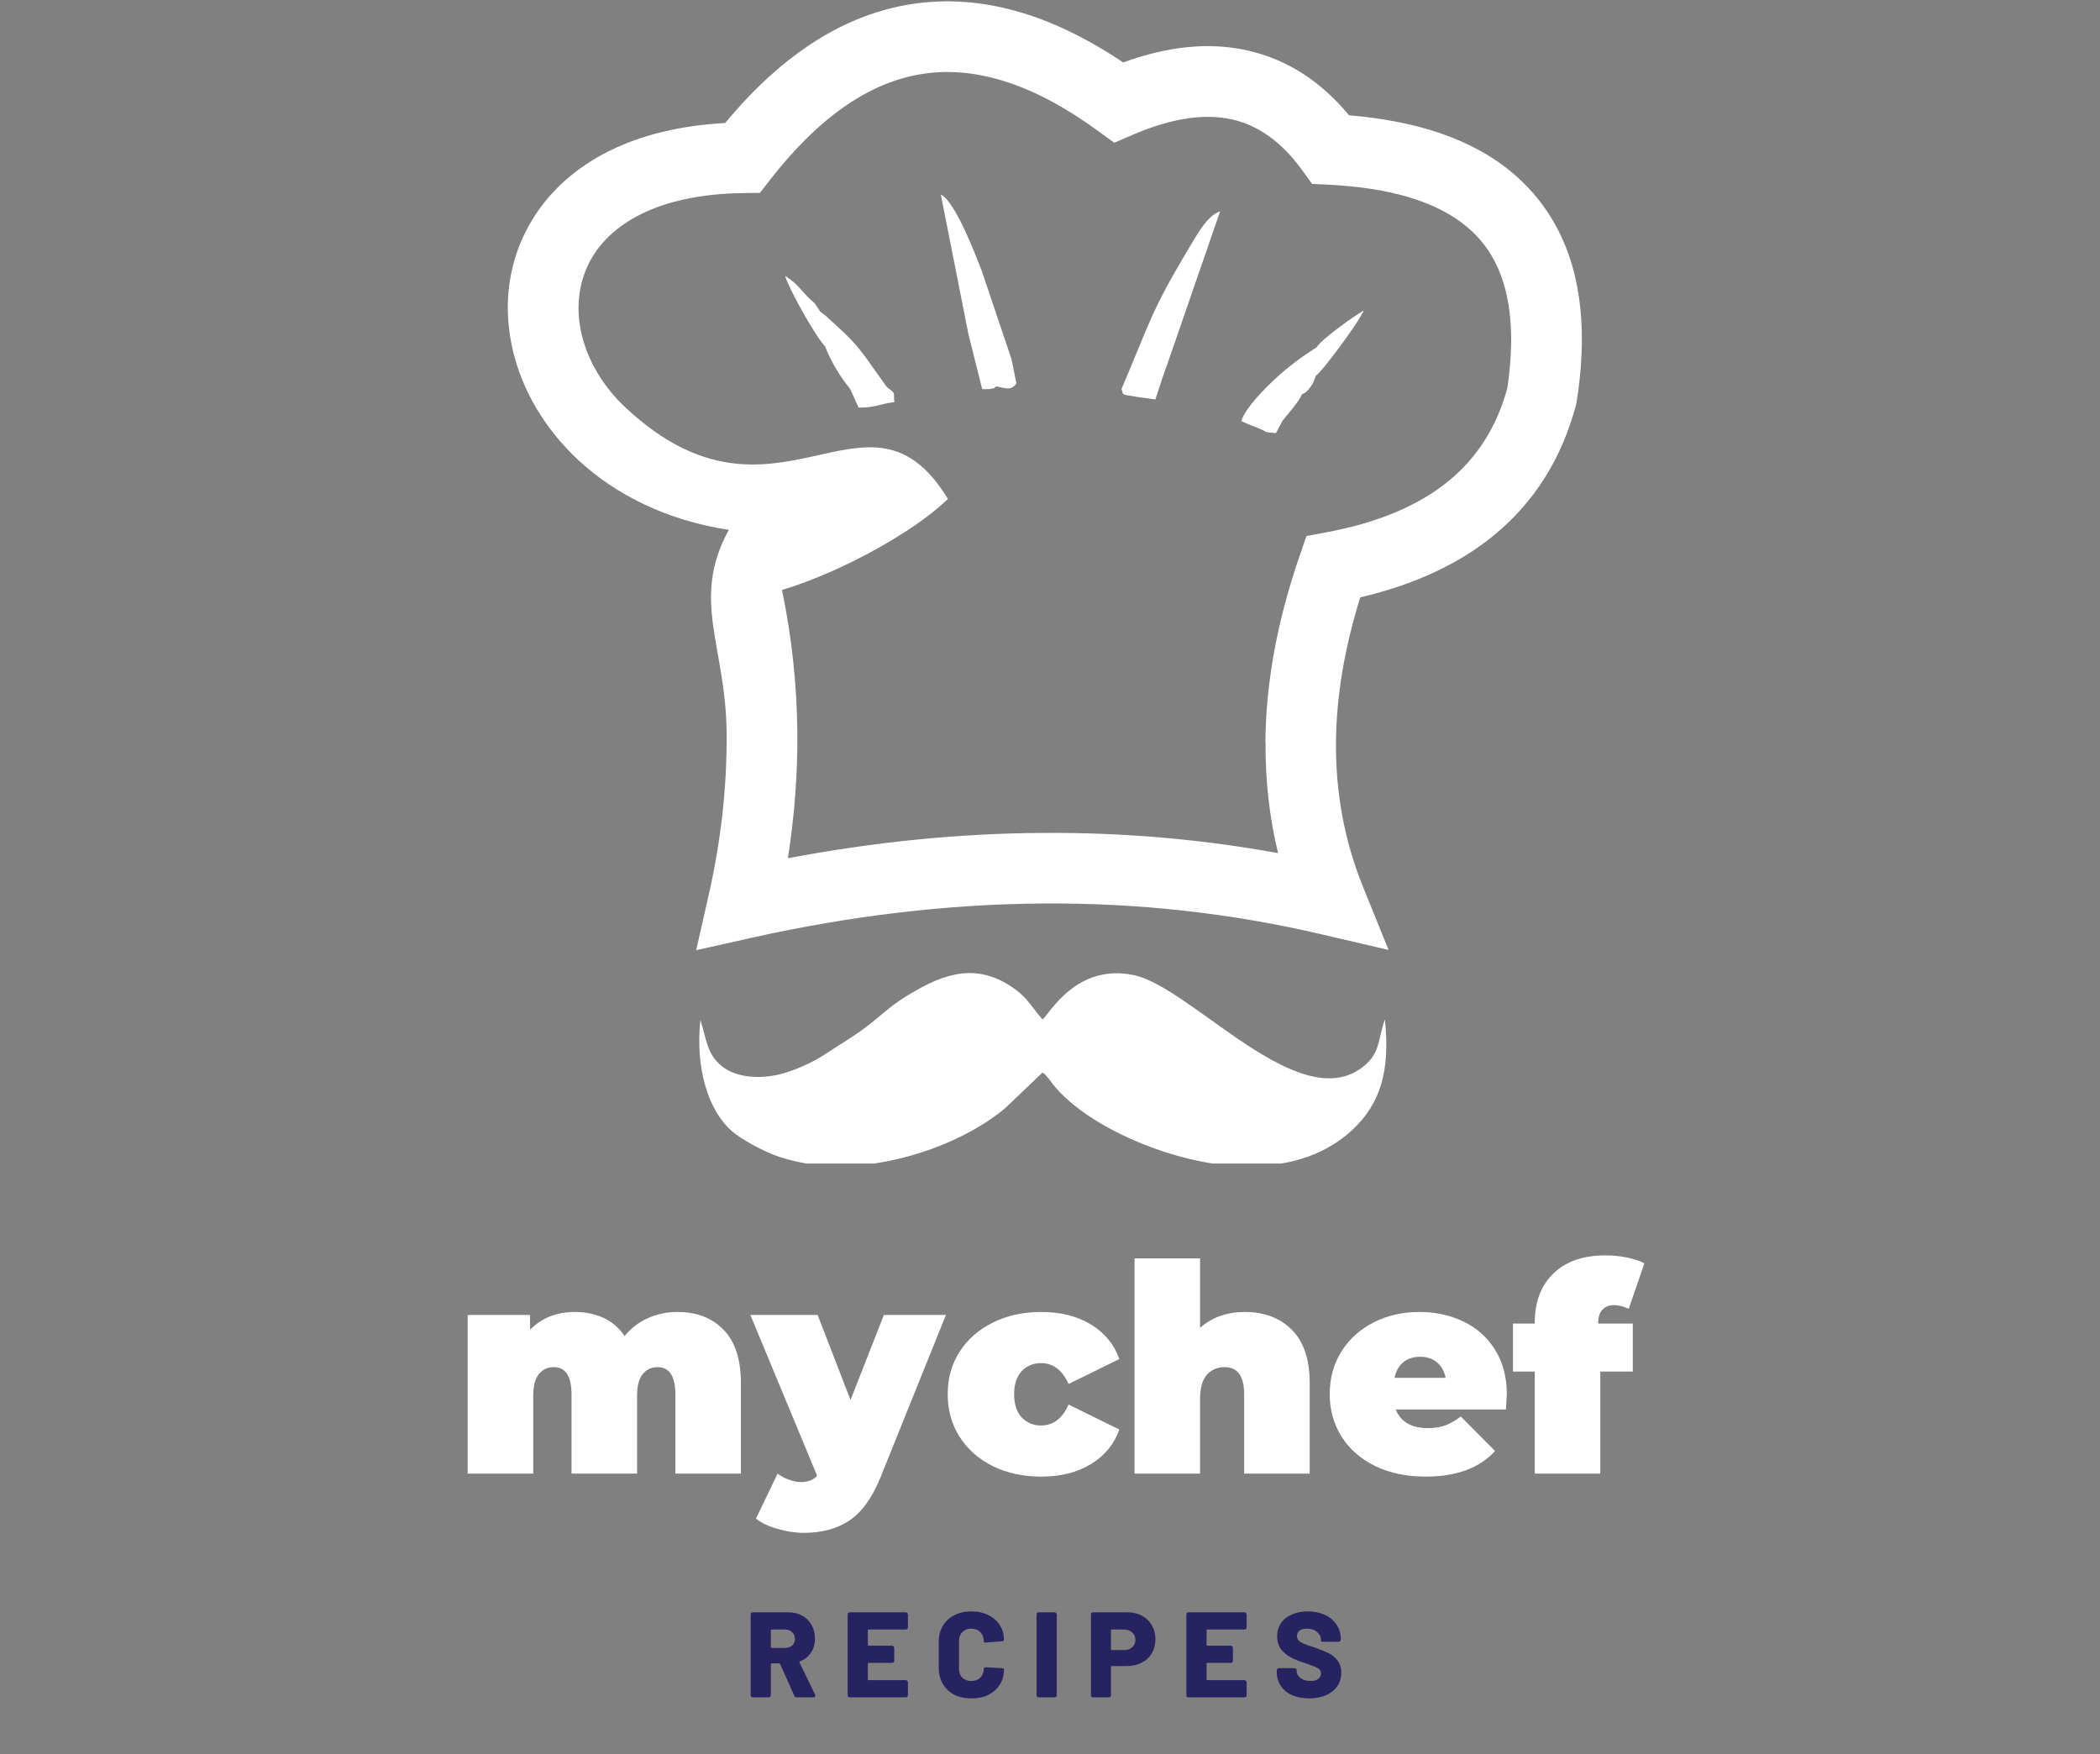 <svg xmlns="http://www.w3.org/2000/svg" xmlns:xlink="http://www.w3.org/1999/xlink" width="249" zoomAndPan="magnify" viewBox="0 0 186.75 156" height="208" preserveAspectRatio="xMidYMid meet" version="1.0"><rect x="0" y="0" width="186.75" height="156" fill="#808080" stroke="none"/><defs><g/><clipPath id="797ed43e0b"><path d="M 45.16 0.105 L 141 0.105 L 141 85 L 45.16 85 Z M 45.16 0.105 " clip-rule="nonzero"/></clipPath><clipPath id="b16088f20f"><path d="M 62 86 L 124 86 L 124 103.465 L 62 103.465 Z M 62 86 " clip-rule="nonzero"/></clipPath></defs><g clip-path="url(#797ed43e0b)"><path fill="#ffffff" d="M 120.965 53.117 C 119.566 57.617 118.84 61.922 118.805 66.008 C 118.77 70.52 119.566 74.801 121.211 78.863 L 123.484 84.473 L 117.582 83.098 C 109.52 81.207 101.262 80.285 92.828 80.344 C 84.355 80.391 75.664 81.418 66.754 83.41 L 61.91 84.496 L 63.008 79.656 C 64.129 74.73 64.664 69.891 64.617 65.098 C 64.535 57.41 61.41 53.312 64.816 47.117 C 59.238 46.266 54.738 43.969 51.457 40.938 C 48.449 38.148 46.465 34.742 45.625 31.23 C 44.75 27.59 45.09 23.844 46.77 20.555 C 49.383 15.398 55.156 11.434 64.488 10.941 C 69.609 4.762 75.188 1.227 81.23 0.34 C 87.191 -0.535 93.422 1.203 99.883 5.555 C 103.875 4.094 107.547 3.734 110.91 4.48 C 114.41 5.262 117.43 7.188 119.973 10.254 C 120.988 10.336 121.969 10.453 122.926 10.605 C 128.969 11.539 133.504 13.801 136.516 17.383 C 139.559 21 140.938 25.781 140.633 31.73 C 140.574 32.98 140.434 34.297 140.215 35.688 L 140.156 36 C 138.883 40.785 136.445 44.656 132.828 47.621 C 129.715 50.164 125.758 51.996 120.977 53.117 Z M 112.531 65.961 C 112.578 60.688 113.59 55.156 115.586 49.395 L 116.18 47.668 L 117.988 47.328 C 122.539 46.477 126.156 44.961 128.84 42.758 C 131.383 40.668 133.121 37.926 134.043 34.52 C 134.207 33.457 134.297 32.434 134.355 31.441 C 134.566 27.113 133.691 23.766 131.707 21.418 C 129.703 19.039 126.461 17.5 121.957 16.801 C 120.801 16.625 119.555 16.496 118.199 16.426 L 116.684 16.355 L 115.809 15.145 C 114 12.645 111.91 11.141 109.555 10.617 C 107.082 10.066 104.129 10.523 100.723 11.992 L 99.09 12.691 L 97.633 11.633 C 92.031 7.547 86.875 5.855 82.129 6.559 C 77.379 7.258 72.844 10.395 68.504 15.961 L 67.582 17.148 L 66.066 17.172 C 58.551 17.266 54.141 19.914 52.379 23.391 C 51.402 25.328 51.203 27.578 51.738 29.785 C 52.301 32.117 53.652 34.426 55.73 36.34 C 69.098 48.695 77.125 32.594 84.297 44.367 C 82.48 46.141 79.258 48.25 75.758 49.965 C 73.742 50.957 71.594 51.844 69.543 52.461 C 70.406 56.613 70.859 60.805 70.906 65.051 C 70.941 68.781 70.66 72.539 70.066 76.32 C 77.789 74.859 85.371 74.102 92.816 74.066 C 99.906 74.02 106.859 74.629 113.66 75.863 C 112.879 72.68 112.52 69.379 112.543 65.961 Z M 112.531 65.961 " fill-opacity="1" fill-rule="nonzero"/></g><path fill="#ffffff" d="M 78.898 34.461 L 77.824 32.957 C 77.789 32.91 77.742 32.84 77.707 32.793 C 76.156 30.566 75.699 30.145 73.59 28.23 C 73.016 27.719 74.078 28.594 72.949 27.719 L 72.457 26.984 C 72.086 26.621 72.004 26.609 71.547 26.098 C 70.777 25.234 70.672 25.105 69.82 24.535 C 70.137 25.676 72.586 30.039 73.367 30.785 C 73.891 32.141 74.711 33.504 75.598 34.578 L 76.355 36.246 C 77.789 36.27 78.254 35.906 79.539 35.758 C 79.41 34.883 79.75 35.066 78.898 34.449 Z M 78.898 34.461 " fill-opacity="1" fill-rule="evenodd"/><path fill="#ffffff" d="M 114.023 37.449 C 114.523 36.816 115.469 35.781 115.785 35.066 C 116.043 34.883 116.008 35.078 116.461 34.508 C 116.871 33.996 116.754 34.055 117.02 33.398 C 117.488 33.18 120.93 28.535 121.27 27.613 C 120.484 28.047 117.477 30.191 117.09 30.879 C 115.773 31.73 114.699 32.488 113.371 33.715 C 112.684 34.355 110.699 36.281 110.395 37.449 C 110.887 37.691 111.316 37.832 111.887 38.066 C 112.926 38.488 112.121 38.371 113.465 38.52 L 114.023 37.461 Z M 114.023 37.449 " fill-opacity="1" fill-rule="evenodd"/><path fill="#ffffff" d="M 88.59 34.355 C 89.375 34.508 89.91 34.777 90.387 34.102 L 89.957 31.953 L 87.32 24.125 C 86.762 22.668 84.93 17.883 83.668 17.301 L 86.117 29.703 L 87.344 34.602 C 87.449 34.602 87.973 34.613 88.066 34.59 C 88.766 34.426 88.16 34.648 88.602 34.355 Z M 88.59 34.355 " fill-opacity="1" fill-rule="evenodd"/><path fill="#ffffff" d="M 103.734 32.594 L 108.504 18.793 C 107.34 19.168 106.406 20.941 105.719 22.086 C 102.312 27.754 102.266 28.676 99.734 34.59 C 99.965 35.113 99.512 35.043 101.086 35.289 C 101.633 35.371 102.16 35.43 102.742 35.523 C 103.117 34.426 103.441 33.328 103.734 32.582 Z M 103.734 32.594 " fill-opacity="1" fill-rule="evenodd"/><g clip-path="url(#b16088f20f)"><path fill="#ffffff" d="M 62.285 90.691 C 61.84 94.891 62.902 98.672 65.109 100.605 C 65.855 101.262 67.941 102.449 69.402 102.906 C 71.188 103.477 73.062 103.746 75.059 103.699 C 80.004 103.605 85.934 101.504 89.465 98.473 L 92.711 95.371 C 93.047 95.648 92.895 95.484 93.246 95.906 C 93.469 96.164 93.375 96.082 93.586 96.359 C 96.77 100.41 104.809 103.582 110.348 103.699 C 114.105 103.781 117.523 102.988 120.219 100.516 C 122.738 98.191 123.648 95.266 123.156 90.645 C 122.516 92.535 122.727 93.609 121.324 94.773 C 115.656 99.488 106.008 87.809 100.84 86.715 C 95.719 85.629 93.328 90.156 92.711 90.656 C 91.52 89.281 91.332 88.602 89.711 87.59 C 86.41 85.523 83.457 86.805 80.461 88.672 C 79.039 89.57 78.371 90.293 77.043 91.309 C 75.816 92.242 74.688 92.871 73.414 93.723 C 72.34 94.449 70.578 95.254 69.191 95.566 C 67.324 95.988 65.293 95.766 64.117 94.75 C 62.867 93.68 62.855 92.523 62.285 90.691 Z M 62.285 90.691 " fill-opacity="1" fill-rule="evenodd"/></g><g fill="#ffffff" fill-opacity="1"><g transform="translate(40.294, 131.041)"><g><path d="M 19.969 -14.375 C 21.664 -14.375 23.023 -13.848 24.047 -12.797 C 25.078 -11.742 25.594 -10.16 25.594 -8.047 L 25.594 0 L 19.766 0 L 19.766 -7.047 C 19.766 -8.66 19.238 -9.469 18.188 -9.469 C 17.633 -9.469 17.191 -9.258 16.859 -8.844 C 16.523 -8.438 16.359 -7.785 16.359 -6.891 L 16.359 0 L 10.531 0 L 10.531 -7.047 C 10.531 -8.66 10.004 -9.469 8.953 -9.469 C 8.398 -9.469 7.957 -9.258 7.625 -8.844 C 7.289 -8.438 7.125 -7.785 7.125 -6.891 L 7.125 0 L 1.297 0 L 1.297 -14.109 L 6.844 -14.109 L 6.844 -12.797 C 7.883 -13.848 9.211 -14.375 10.828 -14.375 C 11.773 -14.375 12.629 -14.195 13.391 -13.844 C 14.148 -13.488 14.77 -12.953 15.25 -12.234 C 15.812 -12.922 16.492 -13.445 17.297 -13.812 C 18.109 -14.188 19 -14.375 19.969 -14.375 Z M 19.969 -14.375 "/></g></g></g><g fill="#ffffff" fill-opacity="1"><g transform="translate(67.119, 131.041)"><g><path d="M 17 -14.109 L 11.203 0.281 C 10.461 2.125 9.539 3.414 8.438 4.156 C 7.332 4.895 5.984 5.266 4.391 5.266 C 3.598 5.266 2.801 5.145 2 4.906 C 1.195 4.676 0.566 4.375 0.109 4 L 2.031 0 C 2.32 0.219 2.648 0.395 3.016 0.531 C 3.391 0.676 3.754 0.75 4.109 0.75 C 4.742 0.75 5.223 0.562 5.547 0.188 L -0.391 -14.109 L 5.594 -14.109 L 8.516 -6.547 L 11.484 -14.109 Z M 17 -14.109 "/></g></g></g><g fill="#ffffff" fill-opacity="1"><g transform="translate(83.731, 131.041)"><g><path d="M 8.875 0.266 C 7.27 0.266 5.836 -0.039 4.578 -0.656 C 3.316 -1.281 2.328 -2.148 1.609 -3.266 C 0.898 -4.391 0.547 -5.656 0.547 -7.062 C 0.547 -8.477 0.898 -9.738 1.609 -10.844 C 2.328 -11.957 3.316 -12.82 4.578 -13.438 C 5.836 -14.062 7.27 -14.375 8.875 -14.375 C 10.594 -14.375 12.062 -14.004 13.281 -13.266 C 14.5 -12.523 15.344 -11.5 15.812 -10.188 L 11.297 -7.969 C 10.742 -9.207 9.926 -9.828 8.844 -9.828 C 8.156 -9.828 7.582 -9.586 7.125 -9.109 C 6.676 -8.629 6.453 -7.945 6.453 -7.062 C 6.453 -6.176 6.676 -5.488 7.125 -5 C 7.582 -4.52 8.156 -4.281 8.844 -4.281 C 9.926 -4.281 10.742 -4.898 11.297 -6.141 L 15.812 -3.922 C 15.344 -2.609 14.5 -1.582 13.281 -0.844 C 12.062 -0.102 10.594 0.266 8.875 0.266 Z M 8.875 0.266 "/></g></g></g><g fill="#ffffff" fill-opacity="1"><g transform="translate(99.594, 131.041)"><g><path d="M 11.094 -14.375 C 12.832 -14.375 14.227 -13.848 15.281 -12.797 C 16.344 -11.742 16.875 -10.16 16.875 -8.047 L 16.875 0 L 11.047 0 L 11.047 -7.047 C 11.047 -8.66 10.469 -9.469 9.312 -9.469 C 8.656 -9.469 8.125 -9.238 7.719 -8.781 C 7.32 -8.32 7.125 -7.602 7.125 -6.625 L 7.125 0 L 1.297 0 L 1.297 -19.141 L 7.125 -19.141 L 7.125 -12.969 C 8.207 -13.906 9.531 -14.375 11.094 -14.375 Z M 11.094 -14.375 "/></g></g></g><g fill="#ffffff" fill-opacity="1"><g transform="translate(117.702, 131.041)"><g><path d="M 16.297 -7.062 C 16.297 -6.977 16.27 -6.523 16.219 -5.703 L 6.422 -5.703 C 6.629 -5.172 6.973 -4.758 7.453 -4.469 C 7.93 -4.188 8.535 -4.047 9.266 -4.047 C 9.879 -4.047 10.395 -4.125 10.812 -4.281 C 11.238 -4.438 11.703 -4.703 12.203 -5.078 L 15.25 -2.016 C 13.875 -0.492 11.816 0.266 9.078 0.266 C 7.379 0.266 5.883 -0.047 4.594 -0.672 C 3.301 -1.305 2.301 -2.18 1.594 -3.297 C 0.895 -4.422 0.547 -5.676 0.547 -7.062 C 0.547 -8.477 0.891 -9.738 1.578 -10.844 C 2.273 -11.957 3.227 -12.82 4.438 -13.438 C 5.656 -14.062 7.02 -14.375 8.531 -14.375 C 9.969 -14.375 11.273 -14.086 12.453 -13.516 C 13.629 -12.953 14.562 -12.117 15.25 -11.016 C 15.945 -9.91 16.297 -8.594 16.297 -7.062 Z M 8.594 -10.391 C 7.988 -10.391 7.488 -10.227 7.094 -9.906 C 6.695 -9.582 6.438 -9.117 6.312 -8.516 L 10.859 -8.516 C 10.742 -9.098 10.488 -9.555 10.094 -9.891 C 9.695 -10.223 9.195 -10.391 8.594 -10.391 Z M 8.594 -10.391 "/></g></g></g><g fill="#ffffff" fill-opacity="1"><g transform="translate(134.545, 131.041)"><g><path d="M 7.578 -13.344 L 10.656 -13.344 L 10.656 -9.078 L 7.766 -9.078 L 7.766 0 L 1.938 0 L 1.938 -9.078 L 0 -9.078 L 0 -13.344 L 1.938 -13.344 L 1.938 -13.422 C 1.938 -15.254 2.484 -16.707 3.578 -17.781 C 4.68 -18.863 6.234 -19.406 8.234 -19.406 C 8.879 -19.406 9.508 -19.344 10.125 -19.219 C 10.75 -19.094 11.27 -18.922 11.688 -18.703 L 10.297 -14.656 C 9.816 -14.875 9.379 -14.984 8.984 -14.984 C 8.547 -14.984 8.203 -14.848 7.953 -14.578 C 7.703 -14.316 7.578 -13.91 7.578 -13.359 Z M 7.578 -13.344 "/></g></g></g><g fill="#272260" fill-opacity="1"><g transform="translate(66.223, 150.934)"><g><path d="M 4.625 0 C 4.52 0 4.445 -0.051 4.406 -0.156 L 3.156 -2.953 C 3.133 -2.992 3.102 -3.016 3.062 -3.016 L 2.391 -3.016 C 2.348 -3.016 2.328 -2.988 2.328 -2.938 L 2.328 -0.188 C 2.328 -0.133 2.305 -0.086 2.266 -0.047 C 2.234 -0.016 2.188 0 2.125 0 L 0.719 0 C 0.664 0 0.617 -0.016 0.578 -0.047 C 0.547 -0.086 0.531 -0.133 0.531 -0.188 L 0.531 -7.359 C 0.531 -7.422 0.547 -7.469 0.578 -7.5 C 0.617 -7.539 0.664 -7.562 0.719 -7.562 L 3.859 -7.562 C 4.336 -7.562 4.754 -7.461 5.109 -7.266 C 5.473 -7.066 5.754 -6.789 5.953 -6.438 C 6.148 -6.082 6.25 -5.676 6.25 -5.219 C 6.25 -4.738 6.129 -4.32 5.891 -3.969 C 5.66 -3.613 5.336 -3.359 4.922 -3.203 C 4.867 -3.18 4.852 -3.145 4.875 -3.094 L 6.266 -0.234 L 6.281 -0.141 C 6.281 -0.047 6.223 0 6.109 0 Z M 2.391 -6.031 C 2.348 -6.031 2.328 -6.004 2.328 -5.953 L 2.328 -4.453 C 2.328 -4.41 2.348 -4.391 2.391 -4.391 L 3.578 -4.391 C 3.836 -4.391 4.051 -4.461 4.219 -4.609 C 4.383 -4.754 4.469 -4.945 4.469 -5.188 C 4.469 -5.445 4.383 -5.648 4.219 -5.797 C 4.051 -5.953 3.836 -6.031 3.578 -6.031 Z M 2.391 -6.031 "/></g></g></g><g fill="#272260" fill-opacity="1"><g transform="translate(74.85, 150.934)"><g><path d="M 5.891 -6.219 C 5.891 -6.156 5.867 -6.109 5.828 -6.078 C 5.797 -6.047 5.754 -6.031 5.703 -6.031 L 2.391 -6.031 C 2.348 -6.031 2.328 -6.004 2.328 -5.953 L 2.328 -4.672 C 2.328 -4.617 2.348 -4.594 2.391 -4.594 L 4.484 -4.594 C 4.535 -4.594 4.578 -4.57 4.609 -4.531 C 4.648 -4.5 4.672 -4.453 4.672 -4.391 L 4.672 -3.266 C 4.672 -3.203 4.648 -3.148 4.609 -3.109 C 4.578 -3.078 4.535 -3.062 4.484 -3.062 L 2.391 -3.062 C 2.348 -3.062 2.328 -3.035 2.328 -2.984 L 2.328 -1.609 C 2.328 -1.555 2.348 -1.531 2.391 -1.531 L 5.703 -1.531 C 5.754 -1.531 5.797 -1.508 5.828 -1.469 C 5.867 -1.438 5.891 -1.395 5.891 -1.344 L 5.891 -0.188 C 5.891 -0.133 5.867 -0.086 5.828 -0.047 C 5.797 -0.016 5.754 0 5.703 0 L 0.719 0 C 0.664 0 0.617 -0.016 0.578 -0.047 C 0.547 -0.086 0.531 -0.133 0.531 -0.188 L 0.531 -7.359 C 0.531 -7.422 0.547 -7.469 0.578 -7.5 C 0.617 -7.539 0.664 -7.562 0.719 -7.562 L 5.703 -7.562 C 5.754 -7.562 5.797 -7.539 5.828 -7.5 C 5.867 -7.469 5.891 -7.422 5.891 -7.359 Z M 5.891 -6.219 "/></g></g></g><g fill="#272260" fill-opacity="1"><g transform="translate(83.078, 150.934)"><g><path d="M 3.297 0.094 C 2.723 0.094 2.219 -0.016 1.781 -0.234 C 1.352 -0.461 1.016 -0.781 0.766 -1.188 C 0.523 -1.602 0.406 -2.082 0.406 -2.625 L 0.406 -4.953 C 0.406 -5.484 0.523 -5.953 0.766 -6.359 C 1.016 -6.766 1.352 -7.078 1.781 -7.297 C 2.219 -7.523 2.723 -7.641 3.297 -7.641 C 3.879 -7.641 4.383 -7.531 4.812 -7.312 C 5.25 -7.102 5.586 -6.805 5.828 -6.422 C 6.078 -6.047 6.203 -5.602 6.203 -5.094 C 6.203 -5.031 6.141 -4.992 6.016 -4.984 L 4.609 -4.875 L 4.562 -4.875 C 4.457 -4.875 4.406 -4.895 4.406 -4.938 L 4.406 -5 C 4.406 -5.332 4.301 -5.598 4.094 -5.797 C 3.895 -6.004 3.629 -6.109 3.297 -6.109 C 2.973 -6.109 2.707 -6.004 2.5 -5.797 C 2.301 -5.598 2.203 -5.332 2.203 -5 L 2.203 -2.547 C 2.203 -2.211 2.301 -1.945 2.5 -1.75 C 2.707 -1.551 2.973 -1.453 3.297 -1.453 C 3.629 -1.453 3.895 -1.551 4.094 -1.75 C 4.301 -1.945 4.406 -2.211 4.406 -2.547 C 4.406 -2.586 4.422 -2.617 4.453 -2.641 C 4.484 -2.66 4.531 -2.672 4.594 -2.672 L 6.016 -2.594 C 6.141 -2.57 6.203 -2.551 6.203 -2.531 L 6.203 -2.484 C 6.203 -1.973 6.078 -1.52 5.828 -1.125 C 5.586 -0.738 5.25 -0.438 4.812 -0.219 C 4.383 -0.008 3.879 0.094 3.297 0.094 Z M 3.297 0.094 "/></g></g></g><g fill="#272260" fill-opacity="1"><g transform="translate(91.651, 150.934)"><g><path d="M 0.719 0 C 0.664 0 0.617 -0.016 0.578 -0.047 C 0.547 -0.086 0.531 -0.133 0.531 -0.188 L 0.531 -7.359 C 0.531 -7.422 0.547 -7.469 0.578 -7.5 C 0.617 -7.539 0.664 -7.562 0.719 -7.562 L 2.125 -7.562 C 2.188 -7.562 2.234 -7.539 2.266 -7.5 C 2.305 -7.469 2.328 -7.422 2.328 -7.359 L 2.328 -0.188 C 2.328 -0.133 2.305 -0.086 2.266 -0.047 C 2.234 -0.016 2.188 0 2.125 0 Z M 0.719 0 "/></g></g></g><g fill="#272260" fill-opacity="1"><g transform="translate(96.515, 150.934)"><g><path d="M 3.75 -7.562 C 4.238 -7.562 4.672 -7.457 5.047 -7.25 C 5.422 -7.051 5.711 -6.77 5.922 -6.406 C 6.129 -6.039 6.234 -5.625 6.234 -5.156 C 6.234 -4.688 6.125 -4.27 5.906 -3.906 C 5.695 -3.551 5.395 -3.273 5 -3.078 C 4.613 -2.879 4.164 -2.781 3.656 -2.781 L 2.359 -2.781 C 2.305 -2.781 2.281 -2.754 2.281 -2.703 L 2.281 -0.188 C 2.281 -0.133 2.266 -0.086 2.234 -0.047 C 2.203 -0.016 2.156 0 2.094 0 L 0.688 0 C 0.633 0 0.586 -0.016 0.547 -0.047 C 0.516 -0.086 0.5 -0.133 0.5 -0.188 L 0.5 -7.359 C 0.5 -7.422 0.516 -7.469 0.547 -7.5 C 0.586 -7.539 0.633 -7.562 0.688 -7.562 Z M 3.453 -4.203 C 3.742 -4.203 3.984 -4.285 4.172 -4.453 C 4.359 -4.617 4.453 -4.836 4.453 -5.109 C 4.453 -5.379 4.359 -5.598 4.172 -5.766 C 3.984 -5.941 3.742 -6.031 3.453 -6.031 L 2.359 -6.031 C 2.305 -6.031 2.281 -6.004 2.281 -5.953 L 2.281 -4.281 C 2.281 -4.227 2.305 -4.203 2.359 -4.203 Z M 3.453 -4.203 "/></g></g></g><g fill="#272260" fill-opacity="1"><g transform="translate(104.97, 150.934)"><g><path d="M 5.891 -6.219 C 5.891 -6.156 5.867 -6.109 5.828 -6.078 C 5.797 -6.047 5.754 -6.031 5.703 -6.031 L 2.391 -6.031 C 2.348 -6.031 2.328 -6.004 2.328 -5.953 L 2.328 -4.672 C 2.328 -4.617 2.348 -4.594 2.391 -4.594 L 4.484 -4.594 C 4.535 -4.594 4.578 -4.57 4.609 -4.531 C 4.648 -4.5 4.672 -4.453 4.672 -4.391 L 4.672 -3.266 C 4.672 -3.203 4.648 -3.148 4.609 -3.109 C 4.578 -3.078 4.535 -3.062 4.484 -3.062 L 2.391 -3.062 C 2.348 -3.062 2.328 -3.035 2.328 -2.984 L 2.328 -1.609 C 2.328 -1.555 2.348 -1.531 2.391 -1.531 L 5.703 -1.531 C 5.754 -1.531 5.797 -1.508 5.828 -1.469 C 5.867 -1.438 5.891 -1.395 5.891 -1.344 L 5.891 -0.188 C 5.891 -0.133 5.867 -0.086 5.828 -0.047 C 5.797 -0.016 5.754 0 5.703 0 L 0.719 0 C 0.664 0 0.617 -0.016 0.578 -0.047 C 0.547 -0.086 0.531 -0.133 0.531 -0.188 L 0.531 -7.359 C 0.531 -7.422 0.547 -7.469 0.578 -7.5 C 0.617 -7.539 0.664 -7.562 0.719 -7.562 L 5.703 -7.562 C 5.754 -7.562 5.797 -7.539 5.828 -7.5 C 5.867 -7.469 5.891 -7.422 5.891 -7.359 Z M 5.891 -6.219 "/></g></g></g><g fill="#272260" fill-opacity="1"><g transform="translate(113.198, 150.934)"><g><path d="M 3.234 0.094 C 2.648 0.094 2.141 0 1.703 -0.188 C 1.273 -0.383 0.941 -0.66 0.703 -1.016 C 0.461 -1.379 0.344 -1.789 0.344 -2.25 L 0.344 -2.391 C 0.344 -2.453 0.359 -2.5 0.391 -2.531 C 0.43 -2.57 0.484 -2.594 0.547 -2.594 L 1.906 -2.594 C 1.969 -2.594 2.016 -2.578 2.047 -2.547 C 2.086 -2.523 2.109 -2.5 2.109 -2.469 L 2.109 -2.328 C 2.109 -2.098 2.223 -1.895 2.453 -1.719 C 2.691 -1.539 2.992 -1.453 3.359 -1.453 C 3.672 -1.453 3.898 -1.52 4.047 -1.656 C 4.203 -1.789 4.281 -1.945 4.281 -2.125 C 4.281 -2.32 4.191 -2.473 4.016 -2.578 C 3.836 -2.691 3.523 -2.82 3.078 -2.969 L 2.844 -3.047 C 2.383 -3.191 1.977 -3.352 1.625 -3.531 C 1.281 -3.707 0.984 -3.953 0.734 -4.266 C 0.492 -4.578 0.375 -4.969 0.375 -5.438 C 0.375 -5.875 0.488 -6.258 0.719 -6.594 C 0.957 -6.938 1.285 -7.195 1.703 -7.375 C 2.117 -7.551 2.586 -7.641 3.109 -7.641 C 3.66 -7.641 4.156 -7.539 4.594 -7.344 C 5.039 -7.145 5.391 -6.859 5.641 -6.484 C 5.898 -6.117 6.031 -5.695 6.031 -5.219 L 6.031 -5.141 C 6.031 -5.078 6.008 -5.023 5.969 -4.984 C 5.938 -4.953 5.891 -4.938 5.828 -4.938 L 4.453 -4.938 C 4.398 -4.938 4.352 -4.945 4.312 -4.969 C 4.281 -4.988 4.266 -5.016 4.266 -5.047 L 4.266 -5.156 C 4.266 -5.406 4.148 -5.625 3.922 -5.812 C 3.703 -6.008 3.406 -6.109 3.031 -6.109 C 2.75 -6.109 2.531 -6.051 2.375 -5.938 C 2.219 -5.82 2.141 -5.66 2.141 -5.453 C 2.141 -5.297 2.188 -5.164 2.281 -5.062 C 2.383 -4.957 2.539 -4.859 2.75 -4.766 C 2.969 -4.672 3.297 -4.555 3.734 -4.422 C 4.234 -4.242 4.625 -4.086 4.906 -3.953 C 5.188 -3.828 5.453 -3.617 5.703 -3.328 C 5.953 -3.035 6.078 -2.656 6.078 -2.188 C 6.078 -1.727 5.957 -1.328 5.719 -0.984 C 5.477 -0.641 5.145 -0.375 4.719 -0.188 C 4.289 0 3.797 0.094 3.234 0.094 Z M 3.234 0.094 "/></g></g></g></svg>
